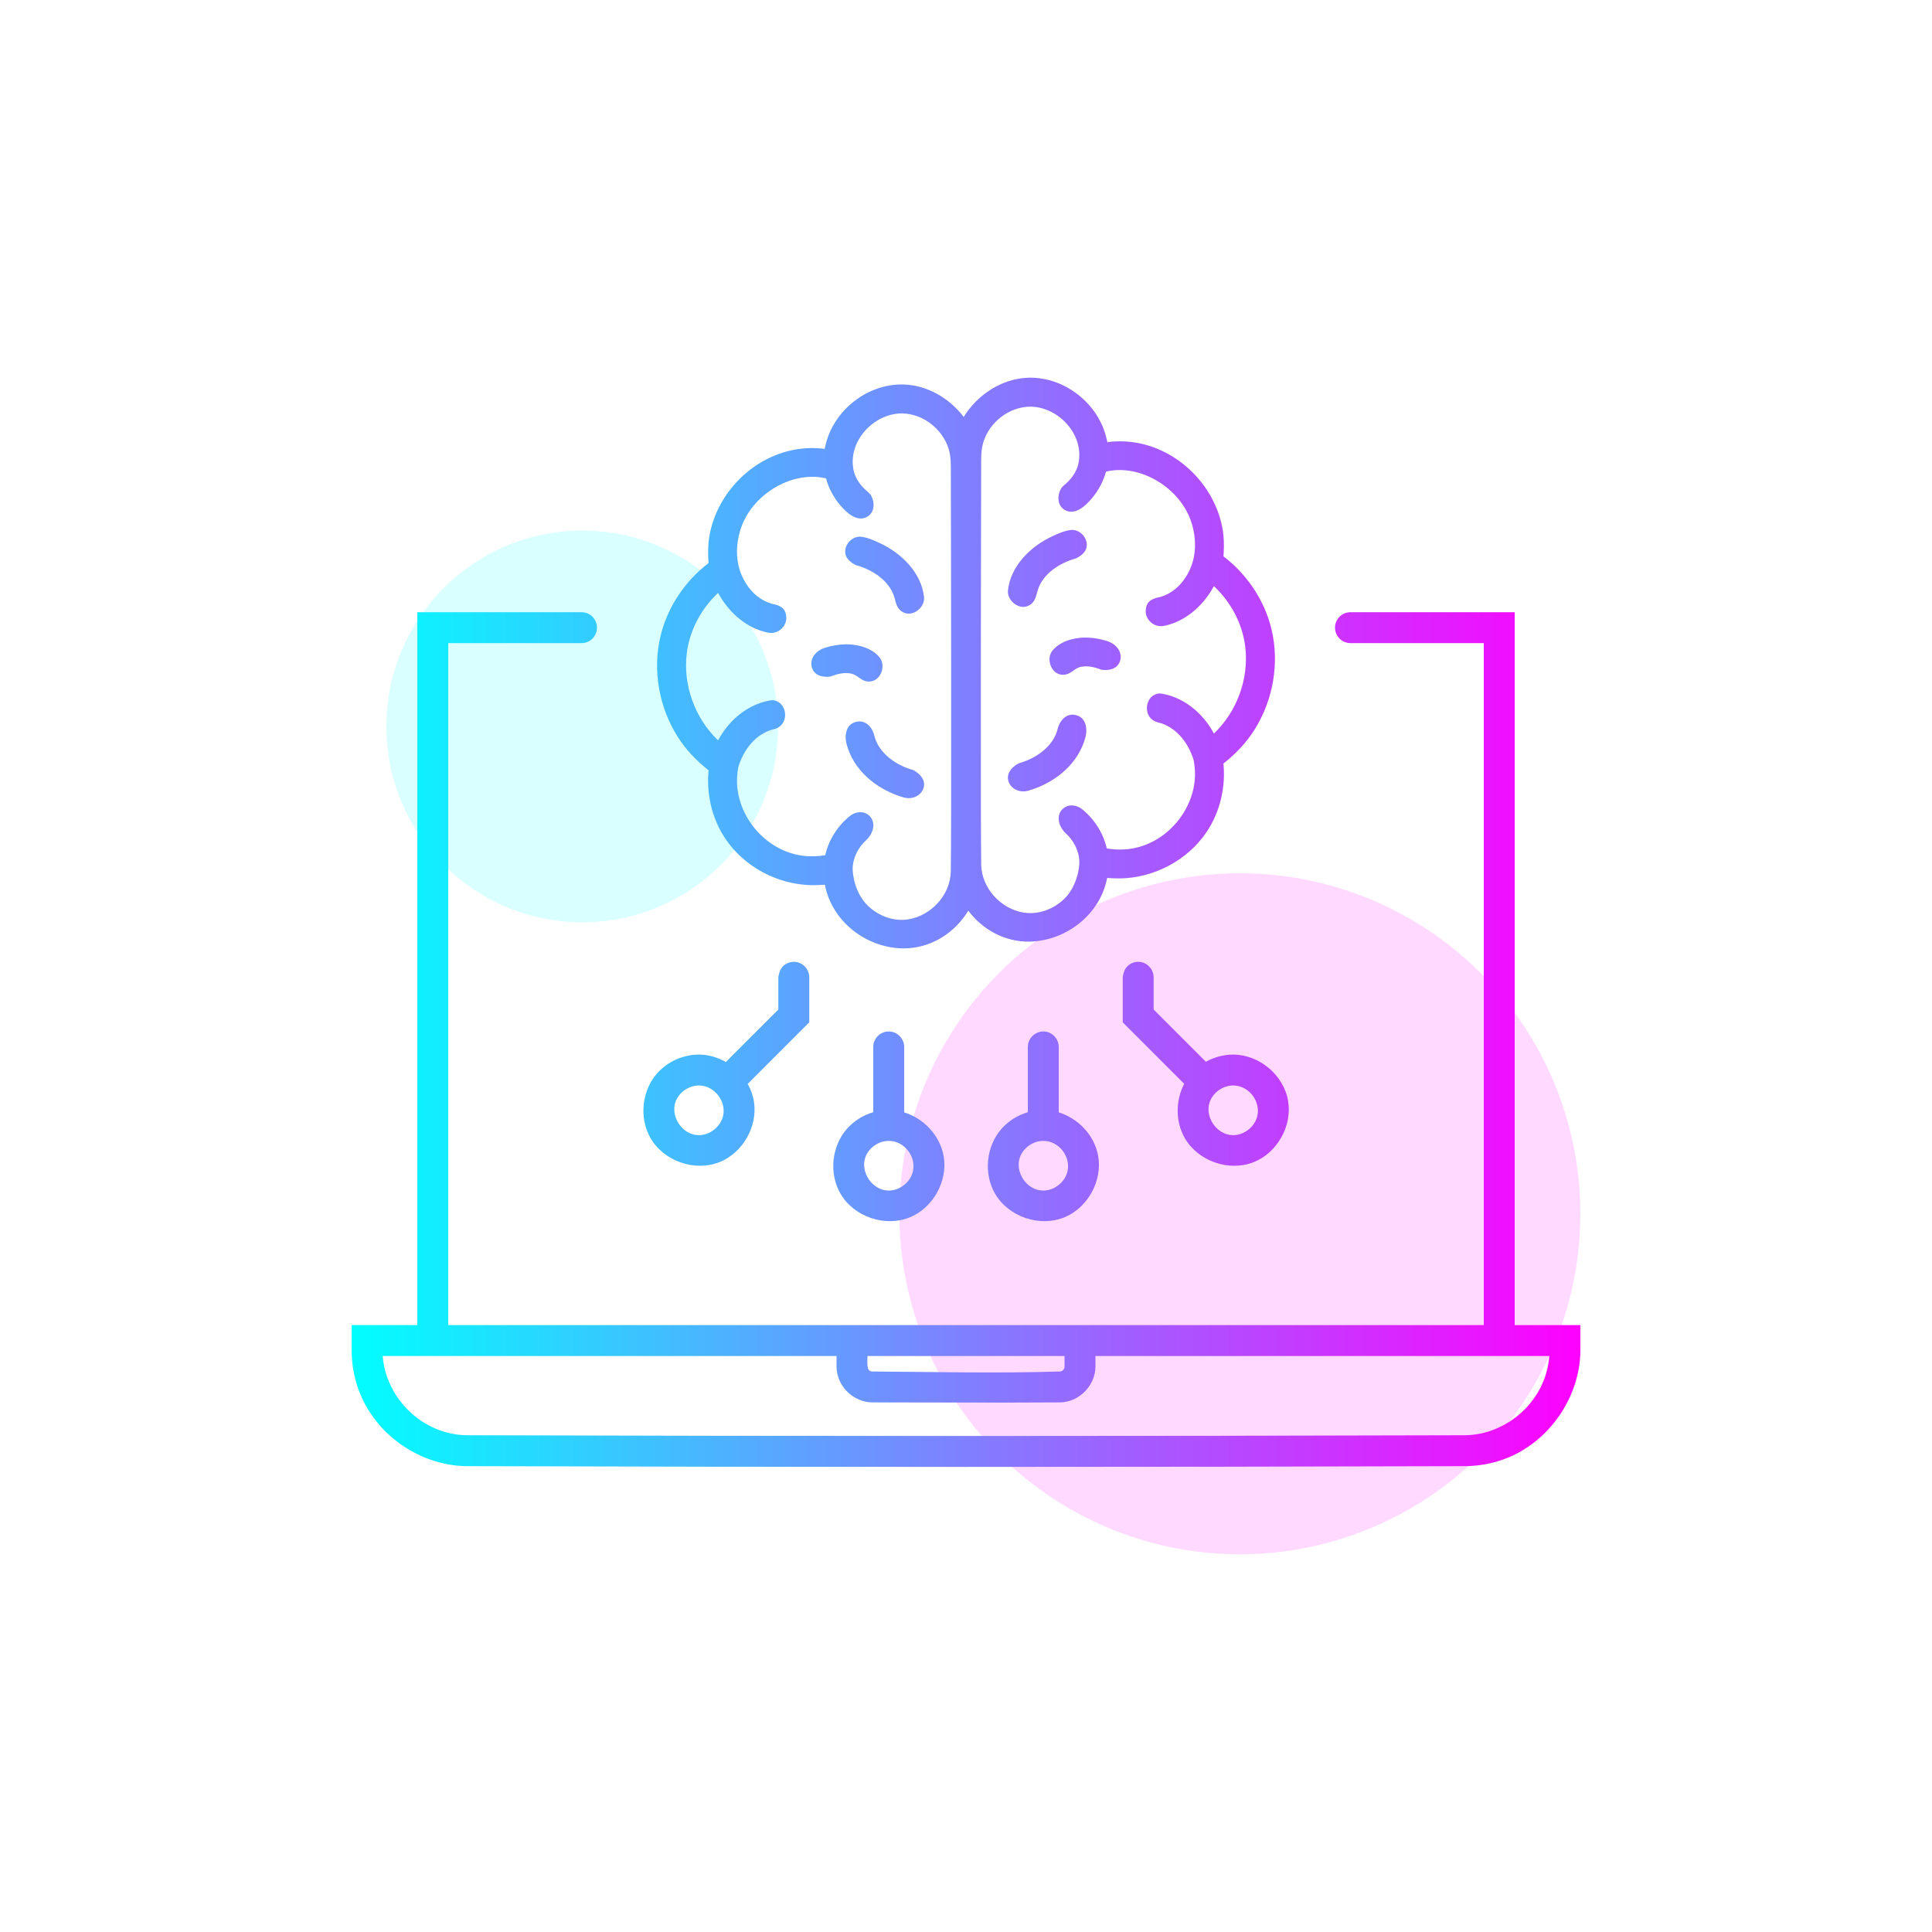 <svg width="1000" height="1000" xmlns="http://www.w3.org/2000/svg" clip-rule="evenodd">
 <defs>
  <linearGradient y2="0.5" x2="1" y1="0.5" x1="0" id="_Linear1">
   <stop stop-color="#0ff" offset="0"/>
   <stop stop-color="#f0f" offset="1"/>
  </linearGradient>
 </defs>
 <g>
  <title>background</title>
  <rect fill="none" id="canvas_background" height="402" width="582" y="-1" x="-1"/>
 </g>
 <g>
  <title>Layer 1</title>
  <rect fill="none" height="1000" width="1000" y="0" x="0" id="Laptop_1"/>
  <circle id="svg_2" fill="#f0f" fill-opacity="0.149" r="176.255" cy="628.255" cx="641.745"/>
  <circle id="svg_3" fill="#0ff" fill-opacity="0.149" r="101.375" cy="376.003" cx="301.375"/>
  <path id="svg_4" fill="url(#_Linear1)" d="m216,685.878l0,-369c0,0 62.45,0 85,0c2.122,0 4.157,0.843 5.657,2.343c1.5,1.5 2.343,3.535 2.343,5.657c0,0 0,0 0,0c0,2.122 -0.843,4.156 -2.343,5.657c-1.5,1.5 -3.535,2.343 -5.657,2.343c-19.707,0 -69,0 -69,0l0,353l201,0l0,0l134,0l0,0l201,0l0,-353c0,0 -49.293,0 -69,0c-2.122,0 -4.157,-0.843 -5.657,-2.343c-1.5,-1.501 -2.343,-3.535 -2.343,-5.657c0,0 0,0 0,0c0,-2.122 0.843,-4.157 2.343,-5.657c1.5,-1.5 3.535,-2.343 5.657,-2.343c22.55,0 85,0 85,0l0,369l34,0c0,4.337 0,8.675 0,13.012c-0.074,24.484 -16.645,48.352 -40.114,56.597c-6.261,2.199 -12.869,3.327 -19.513,3.39c-172.248,0.521 -344.498,0.521 -516.746,0c-25.006,-0.236 -48.823,-17.198 -56.704,-41.499c-1.932,-5.96 -2.904,-12.205 -2.923,-18.488l0,-13.012l34,0zm0,16l-17.898,0c1.556,21.709 20.552,40.781 43.625,40.999c172.181,0.521 344.365,0.521 516.546,0c21.567,-0.204 41.824,-17.613 43.605,-40.731l0.02,-0.268l-17.898,0l-217,0l0,5.588c-0.065,9.555 -8.271,18.22 -18.2,18.41c-32.462,0.222 -64.926,0.002 -97.388,0.002c-9.65,-0.066 -18.357,-8.427 -18.412,-18.418l0,-5.582l-217,0zm335,0l-102,0c0,3.345 -0.704,7.94 2.408,8c32.417,0.221 64.852,1.023 97.253,-0.002c1.241,-0.055 2.315,-1.153 2.339,-2.406l0,-5.592zm-99,-126.2l0,-33.8c0.039,-1.518 0.195,-1.975 0.514,-2.822c1.065,-2.824 3.826,-4.919 6.869,-5.154c0.795,-0.062 0.981,-0.013 1.234,0c1.334,0.138 1.697,0.281 2.397,0.565c2.669,1.086 4.646,3.706 4.944,6.588c0.037,0.365 0.033,0.457 0.042,0.823l0,33.879c10.274,3.179 18.759,12.147 20.498,23.057c2.033,12.75 -5.603,26.383 -17.588,31.284c-12.729,5.207 -28.86,-0.223 -35.85,-12.2c-6.069,-10.4 -4.675,-24.615 3.35,-33.664c3.612,-4.072 8.361,-7.035 13.59,-8.556zm80,0.001l0,-33.801c0.034,-1.34 0.149,-1.713 0.379,-2.433c0.96,-3.007 3.834,-5.298 7.004,-5.543c0.795,-0.062 0.981,-0.013 1.234,0c1.511,0.156 1.955,0.347 2.774,0.73c2.487,1.164 4.283,3.677 4.567,6.423c0.037,0.365 0.033,0.457 0.042,0.823l0,33.878c10.108,3.122 18.498,11.841 20.408,22.524c2.303,12.881 -5.372,26.863 -17.501,31.82c-12.727,5.201 -28.857,-0.225 -35.847,-12.202c-6.062,-10.387 -4.684,-24.611 3.352,-33.666c3.613,-4.071 8.361,-7.033 13.588,-8.553zm-72.085,14.841c-5.136,0.049 -10.059,3.438 -11.913,8.222c-2.964,7.65 3.356,17.495 11.998,17.495c5.818,0 11.361,-4.422 12.581,-10.186c1.551,-7.324 -4.327,-15.405 -12.412,-15.531c-0.085,0 -0.169,-0.001 -0.254,0zm80,0c-5.147,0.05 -10.065,3.453 -11.913,8.222c-2.945,7.601 3.249,17.386 11.829,17.493c5.91,0.074 11.569,-4.418 12.766,-10.262c1.477,-7.205 -4.199,-15.12 -12.095,-15.444c-0.196,-0.007 -0.391,-0.01 -0.587,-0.009zm73.032,-29.544l-31.822,-31.822l0,-23.314c0,0 0.3,-3.512 2.202,-5.512c1.304,-1.372 3.106,-2.256 4.989,-2.447c0.781,-0.079 0.964,-0.037 1.214,-0.031c1.315,0.1 1.676,0.23 2.373,0.488c2.783,1.03 4.878,3.718 5.181,6.693c0.036,0.358 0.032,0.449 0.041,0.809l0,16.686l27.042,27.042c4.336,-2.414 9.289,-3.742 14.285,-3.727c13.375,0.129 25.941,10.521 28.253,23.937c2.218,12.869 -5.513,26.815 -17.694,31.708c-12.719,5.109 -28.837,-0.346 -35.775,-12.424c-4.871,-8.478 -4.816,-19.449 -0.289,-28.086zm-237.242,-11.28l27.17,-27.17l0,-16.686c0,0 0.34,-3.757 2.488,-5.798c1.275,-1.212 2.957,-1.983 4.703,-2.161c0.781,-0.079 0.965,-0.037 1.214,-0.031c1.49,0.114 1.932,0.287 2.75,0.638c2.607,1.119 4.515,3.697 4.804,6.543c0.037,0.358 0.032,0.449 0.041,0.809l0,23.314l-31.867,31.866c1.617,2.856 2.746,5.991 3.252,9.293c1.95,12.742 -5.784,26.354 -17.781,31.173c-12.769,5.129 -28.956,-0.4 -35.86,-12.571c-5.892,-10.387 -4.42,-24.409 3.527,-33.363c5.432,-6.12 13.543,-9.735 21.773,-9.711c4.865,0.047 9.606,1.45 13.786,3.855zm262.477,12.144c-5.221,0.051 -10.205,3.562 -11.997,8.445c-2.79,7.604 3.463,17.159 11.917,17.271c5.803,0.077 11.368,-4.228 12.695,-9.954c1.69,-7.293 -4.038,-15.48 -12.112,-15.755c-0.168,-0.005 -0.335,-0.007 -0.503,-0.007zm-276.533,0c-5.075,0.049 -9.96,3.368 -11.857,8.081c-3.061,7.604 3.145,17.521 11.777,17.635c5.852,0.078 11.469,-4.336 12.729,-10.108c1.583,-7.243 -4.206,-15.269 -12.063,-15.598c-0.195,-0.007 -0.39,-0.01 -0.586,-0.01zm137.154,-346.019c7.143,-11.628 19.888,-19.918 33.481,-20.316c18.853,-0.551 36.309,13.539 40.39,31.287c0.84,3.651 0.768,1.982 0.768,1.982c1.848,-0.207 3.706,-0.326 5.568,-0.355c0.413,-0.004 0.826,-0.004 1.24,-0.001c26.667,0.345 49.19,21.881 52.781,46.88c0.84,5.846 0.228,12.659 0.228,12.659c12.124,9.231 21.203,22.694 24.813,37.539c4.311,17.728 0.888,36.927 -8.771,52.259c-4.226,6.709 -9.772,12.504 -16.059,17.459l0.056,0.583c0.963,10.92 -1.387,22.196 -6.84,31.75c-8.814,15.443 -25.75,25.621 -43.432,26.962c-4.848,0.368 -9.971,-0.096 -9.971,-0.096c-3.628,19.098 -21.424,32.581 -40.062,32.958c-13.019,0.263 -24.499,-6.305 -31.806,-15.996c-7.033,11.571 -19.648,19.789 -34.18,19.495c-18.638,-0.377 -36.434,-13.859 -40.062,-32.957c0,0 -5.123,0.463 -9.971,0.095c-17.682,-1.341 -34.618,-11.519 -43.432,-26.962c-5.453,-9.553 -7.803,-20.829 -6.84,-31.75l0.056,-0.582c-6.287,-4.955 -11.833,-10.751 -16.059,-17.459c-9.659,-15.333 -13.082,-34.531 -8.771,-52.26c3.61,-14.845 12.689,-28.307 24.813,-37.539c0,0 -0.612,-6.813 0.228,-12.658c3.591,-25 26.114,-46.535 52.781,-46.881c0.414,-0.003 0.827,-0.002 1.24,0.002c1.862,0.029 3.72,0.147 5.568,0.354c0,0 -0.072,1.67 0.768,-1.982c4.081,-17.748 21.537,-31.837 40.39,-31.286c12.186,0.356 23.69,7.056 31.087,16.816zm-6.675,235.385c0.374,-18.953 0.131,-172.083 0.025,-205.354c-0.015,-4.71 0.228,-9.409 -1.246,-13.877c-3.322,-10.07 -13.102,-17.776 -23.883,-17.99c-0.241,-0.003 -0.24,-0.002 -0.482,-0.002c-14.484,0.181 -27.902,14.538 -24.72,29.482c0.974,4.571 4.019,8.414 7.575,11.331l1.1,1.091c2.496,3.744 2.6,10.016 -2.624,12.048c-4.613,1.794 -9.466,-2.203 -13.233,-6.744c-3.289,-3.964 -5.747,-8.618 -7.113,-13.578c-17.585,-4.261 -39.041,8.462 -44.483,27.211c-2.771,9.548 -2.271,20.077 4.337,29.026c3.316,4.491 8.114,7.986 13.756,9.023c5.028,1.32 5.561,3.981 5.812,6.248c0.525,4.754 -3.944,9.342 -9.335,8.346c-1.609,-0.333 -1.851,-0.416 -2.704,-0.664c-9.899,-2.882 -18.118,-10.542 -23.13,-19.754l-0.093,-0.174c-8.804,8.214 -14.817,19.497 -16.24,31.492c-1.941,16.36 4.239,33.404 16.231,44.834c5.341,-10.046 14.723,-18.212 26.027,-20.494c2.359,-0.452 2.79,-0.302 4.102,0.145c5.852,1.992 6.702,12.579 -1.141,14.543c-9.403,2.171 -15.907,10.73 -18.537,19.684c0,0 -0.734,3.881 -0.66,7.674c0.369,18.949 16.029,36.707 35.589,38.337c3.365,0.281 6.762,0.127 10.087,-0.461c1.792,-7.92 6.352,-15.081 12.74,-20.268c2.719,-2.208 6.903,-2.898 9.87,-0.331c3.711,3.209 2.642,9.116 -1.511,12.911c-3.803,3.514 -6.401,8.314 -6.866,13.474c-0.398,4.426 1.471,14.222 7.75,20.323c5.49,5.336 13.36,8.359 21.081,7.101c11.673,-1.901 21.601,-12.484 21.919,-24.633zm15.719,-208.853c-0.106,33.233 -0.336,187.062 0.025,205.354c0.318,12.149 10.246,22.731 21.919,24.633c7.721,1.257 15.591,-1.766 21.081,-7.101c6.279,-6.102 8.148,-15.897 7.75,-20.323c-0.465,-5.161 -3.063,-9.961 -6.866,-13.474c-4.153,-3.796 -5.222,-9.702 -1.511,-12.912c2.967,-2.566 7.151,-1.876 9.87,0.332c6.388,5.187 10.948,12.347 12.74,20.267c3.325,0.588 6.722,0.742 10.087,0.462c19.56,-1.63 35.22,-19.388 35.589,-38.337c0.074,-3.794 -0.66,-7.674 -0.66,-7.674c-2.63,-8.954 -9.134,-17.514 -18.537,-19.685c-7.843,-1.963 -6.993,-12.55 -1.141,-14.542c1.312,-0.447 1.743,-0.597 4.102,-0.146c11.304,2.283 20.686,10.448 26.027,20.494c11.992,-11.429 18.172,-28.473 16.231,-44.834c-1.423,-11.994 -7.436,-23.277 -16.24,-31.491l-0.093,0.173c-5.012,9.212 -13.231,16.873 -23.13,19.754c-0.853,0.249 -1.095,0.332 -2.704,0.664c-5.391,0.997 -9.86,-3.591 -9.335,-8.345c0.251,-2.267 0.784,-4.929 5.812,-6.249c5.642,-1.036 10.44,-4.532 13.756,-9.022c6.608,-8.95 7.108,-19.478 4.337,-29.026c-5.442,-18.749 -26.898,-31.472 -44.483,-27.211c-1.366,4.96 -3.824,9.614 -7.113,13.578c-3.767,4.54 -8.62,8.538 -13.233,6.744c-5.224,-2.032 -5.12,-8.304 -2.624,-12.048l1.1,-1.091c3.556,-2.917 6.601,-6.76 7.575,-11.332c3.182,-14.943 -10.236,-29.3 -24.72,-29.481c-0.242,0 -0.241,-0.001 -0.482,0.002c-10.781,0.213 -20.561,7.92 -23.883,17.99c-1.474,4.467 -1.231,9.167 -1.246,13.877zm-62.695,131.073c3.732,0.181 6.466,3.408 7.424,7.411c2.221,9.022 11.232,15.323 20.087,17.726c0,0 6.868,3.336 5.472,8.93c-1.042,4.179 -5.759,6.614 -10.48,5.237c-0.762,-0.222 -1.518,-0.462 -2.268,-0.719c-12.444,-4.274 -23.608,-13.524 -27.167,-26.782c-1.296,-4.826 -0.268,-11.074 5.891,-11.757c0.301,-0.034 0.334,-0.058 1.041,-0.046zm109.696,-3.5c-3.732,0.182 -6.466,3.408 -7.424,7.412c-2.221,9.022 -11.232,15.323 -20.087,17.726c0,0 -6.868,3.336 -5.472,8.929c1.042,4.18 5.759,6.615 10.48,5.238c0.762,-0.222 1.518,-0.462 2.268,-0.72c12.444,-4.273 23.608,-13.523 27.167,-26.781c1.296,-4.827 0.268,-11.074 -5.891,-11.758c-0.301,-0.033 -0.334,-0.057 -1.041,-0.046zm-116.294,-36.433c6.211,0.131 12.808,2.034 16.727,6.799c3.772,4.587 0.09,13.929 -7.11,12.29c-2.717,-0.619 -4.518,-3.183 -7.363,-3.871c-3.622,-0.875 -7.424,0.103 -10.867,1.435c0,0 -7.594,1.414 -9.603,-4.316c-1.522,-4.342 1.39,-8.853 6.595,-10.518c3.593,-1.149 7.352,-1.795 11.12,-1.822c0.25,0 0.25,0 0.501,0.003zm122.892,-3.499c-6.211,0.131 -12.808,2.034 -16.727,6.799c-3.772,4.587 -0.09,13.929 7.11,12.29c2.717,-0.619 4.518,-3.183 7.363,-3.871c3.622,-0.876 7.424,0.103 10.867,1.435c0,0 7.594,1.414 9.603,-4.317c1.522,-4.341 -1.39,-8.852 -6.595,-10.517c-3.593,-1.15 -7.352,-1.795 -11.12,-1.822c-0.25,0 -0.25,0 -0.501,0.003zm-116.082,-52.212c3.458,0.307 6.755,1.816 9.986,3.307c11.438,5.275 21.612,15.55 22.926,27.975c0.643,6.08 -7.749,11.941 -12.847,6.26c-1.504,-1.676 -1.89,-4.049 -2.521,-6.21c-2.659,-8.91 -11.818,-14.367 -19.679,-16.544c0,0 -4.333,-1.774 -5.44,-5.094c-1.448,-4.345 2.254,-9.564 7.167,-9.706c0.136,0.004 0.272,0.008 0.408,0.012zm109.272,-3.499c-3.458,0.307 -6.755,1.816 -9.986,3.306c-11.438,5.276 -21.612,15.551 -22.926,27.976c-0.643,6.08 7.749,11.94 12.847,6.26c1.504,-1.676 1.89,-4.049 2.521,-6.211c2.659,-8.91 11.818,-14.367 19.679,-16.544c0,0 4.333,-1.774 5.44,-5.094c1.448,-4.344 -2.254,-9.563 -7.167,-9.705c-0.136,0.004 -0.272,0.008 -0.408,0.012z"/>
 </g>
</svg>